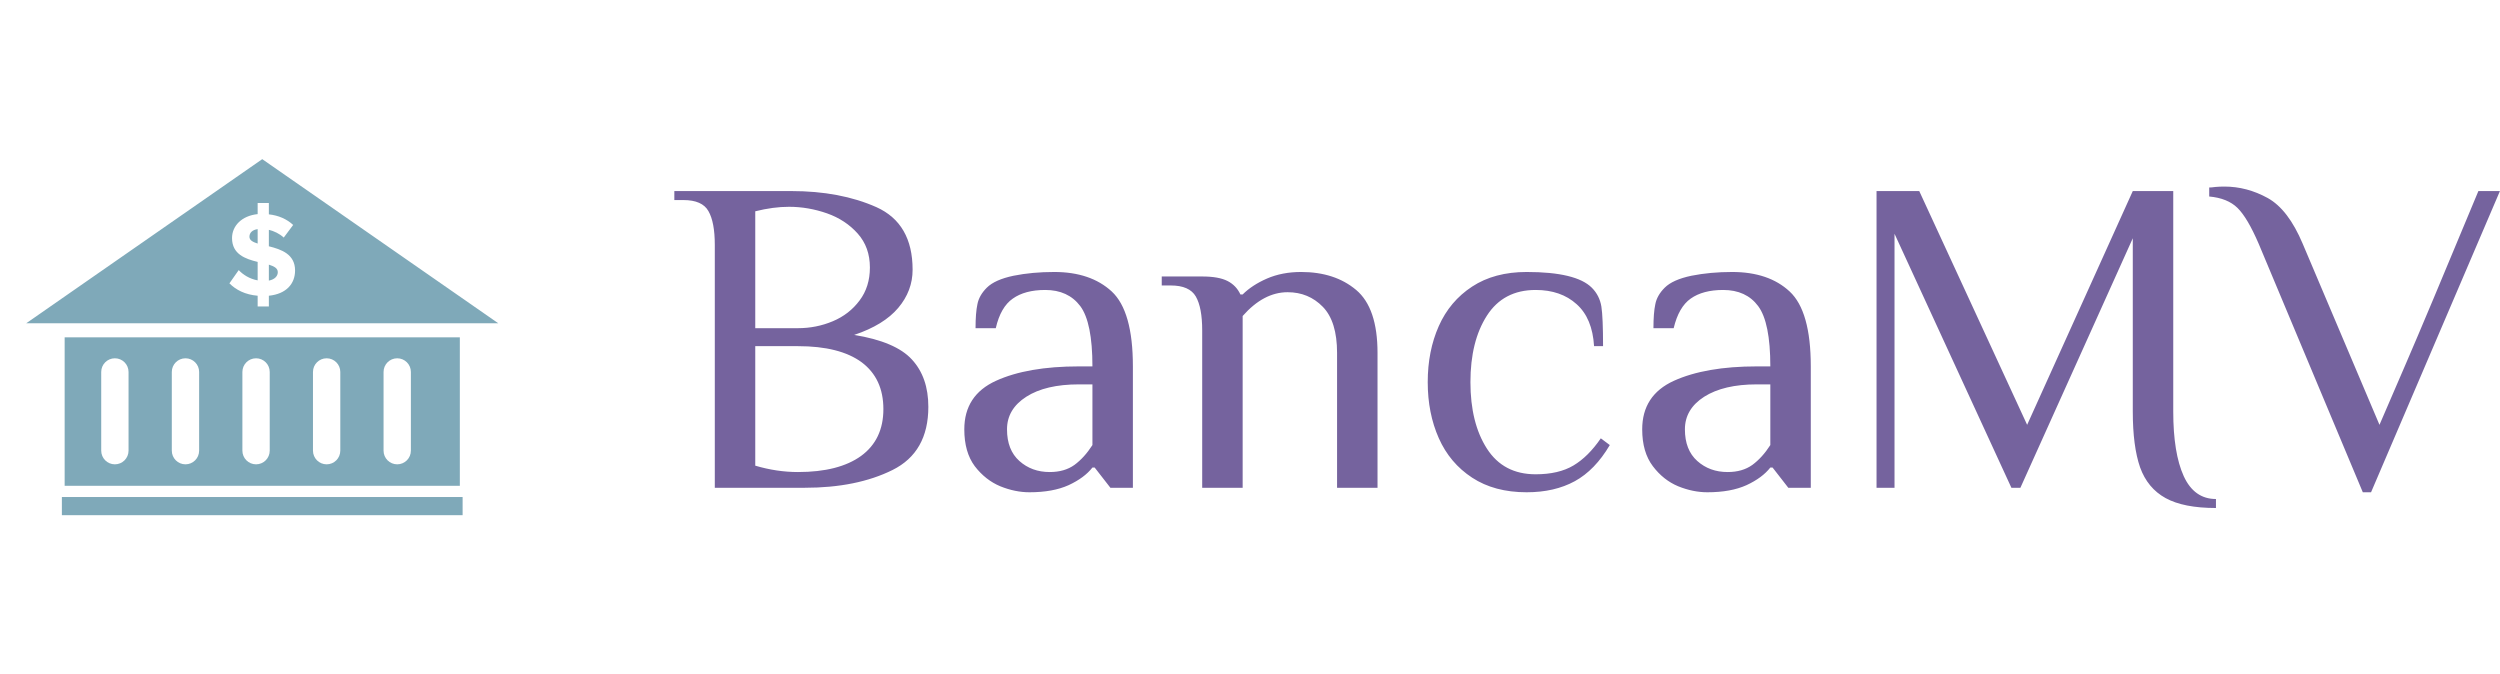 <?xml version="1.0" standalone="no"?>
<svg xmlns="http://www.w3.org/2000/svg" viewBox="0 0 133.464 36" width="133.464" height="36"><g fill="#7fa9b9" color="#7fa9b9" transform="translate(0 4) scale(0.28)"><svg width="100.0" height="100.0" x="0.0" y="0.0" viewBox="0 0 100 100"><g><rect x="11.797" y="80.477" width="76.405" height="3.465"></rect><path d="M87.674,78.336V50.03H12.326v28.305H87.674z M73.13,56.632c0-1.439,1.166-2.605,2.605-2.605   c1.439,0,2.605,1.166,2.605,2.605v15.007c0,1.439-1.166,2.605-2.605,2.605c-1.439,0-2.605-1.166-2.605-2.605V56.632z    M59.672,56.632c0-1.439,1.166-2.605,2.605-2.605c1.439,0,2.605,1.166,2.605,2.605v15.007c0,1.439-1.166,2.605-2.605,2.605   c-1.439,0-2.605-1.166-2.605-2.605V56.632z M46.215,56.632c0-1.439,1.166-2.605,2.605-2.605c1.439,0,2.606,1.166,2.606,2.605   v15.007c0,1.439-1.166,2.605-2.606,2.605c-1.439,0-2.605-1.166-2.605-2.605V56.632z M32.757,56.632   c0-1.439,1.166-2.605,2.605-2.605s2.605,1.166,2.605,2.605v15.007c0,1.439-1.166,2.605-2.605,2.605s-2.605-1.166-2.605-2.605   V56.632z M19.299,56.632c0-1.439,1.166-2.605,2.605-2.605c1.439,0,2.605,1.166,2.605,2.605v15.007c0,1.439-1.166,2.605-2.605,2.605   c-1.439,0-2.605-1.166-2.605-2.605V56.632z"></path><path d="M51.262,36.172v3.043c1.157-0.226,1.703-0.886,1.703-1.613C52.965,36.852,52.259,36.489,51.262,36.172z"></path><path d="M47.558,30.854c0,0.659,0.635,1.003,1.567,1.298V29.4C48.125,29.538,47.558,30.084,47.558,30.854z"></path><path d="M50,16.058L5,47.35h90L50,16.058z M51.262,42.1v2.046h-2.137V42.1c-2.385-0.203-4.136-1.112-5.384-2.363l1.773-2.523   c0.837,0.888,2.089,1.683,3.611,1.957V35.65c-2.339-0.568-4.885-1.457-4.885-4.546c0-2.295,1.819-4.248,4.885-4.566v-2.113h2.137   v2.157c1.839,0.203,3.406,0.886,4.635,2.022l-1.796,2.406c-0.818-0.749-1.817-1.224-2.838-1.474v3.136   c2.363,0.589,4.997,1.498,4.997,4.611C56.259,39.805,54.602,41.76,51.262,42.1z"></path></g></svg></g><path fill="#75639e" fill-rule="nonzero" d="M2.16 16.08L2.16 3.12Q2.16 1.90 1.82 1.31Q1.49 0.72 0.48 0.72L0.48 0.72L0 0.72L0 0.24L6.24 0.24Q8.86 0.24 10.79 1.10Q12.72 1.97 12.72 4.44L12.72 4.44Q12.72 5.57 11.95 6.48Q11.18 7.39 9.60 7.92L9.60 7.92Q11.81 8.28 12.68 9.23Q13.56 10.18 13.56 11.76L13.56 11.76Q13.56 14.18 11.65 15.13Q9.74 16.08 6.96 16.08L6.96 16.08L2.16 16.08ZM4.32 7.56L6.60 7.56Q7.58 7.56 8.46 7.19Q9.34 6.82 9.89 6.08Q10.44 5.35 10.44 4.32L10.44 4.32Q10.44 3.24 9.79 2.51Q9.14 1.78 8.15 1.43Q7.15 1.08 6.12 1.08L6.12 1.08Q5.28 1.08 4.32 1.32L4.32 1.32L4.32 7.56ZM6.60 15.24Q8.78 15.24 9.97 14.38Q11.16 13.51 11.16 11.88L11.16 11.88Q11.16 10.25 10.00 9.38Q8.83 8.52 6.60 8.52L6.60 8.52L4.32 8.52L4.32 14.90Q5.47 15.24 6.60 15.24L6.60 15.24ZM18.96 16.32Q18.19 16.32 17.40 16.00Q16.61 15.67 16.04 14.93Q15.48 14.18 15.48 12.96L15.48 12.96Q15.48 11.14 17.17 10.37Q18.86 9.60 21.60 9.60L21.60 9.60L22.32 9.60Q22.32 7.25 21.67 6.38Q21.02 5.52 19.80 5.52L19.80 5.52Q18.72 5.52 18.07 5.98Q17.42 6.43 17.16 7.56L17.16 7.56L16.08 7.56Q16.08 6.74 16.18 6.28Q16.27 5.81 16.68 5.40L16.68 5.40Q17.11 4.97 18.11 4.76Q19.10 4.56 20.28 4.56L20.28 4.56Q22.22 4.56 23.35 5.60Q24.48 6.65 24.48 9.60L24.48 9.60L24.48 16.08L23.28 16.08L22.44 15.00L22.32 15.00Q21.89 15.55 21.05 15.94Q20.21 16.32 18.96 16.32L18.96 16.32ZM20.04 15.24Q20.83 15.24 21.36 14.86Q21.89 14.47 22.32 13.80L22.32 13.80L22.32 10.56L21.60 10.56Q19.82 10.56 18.79 11.22Q17.76 11.88 17.76 12.96L17.76 12.96Q17.76 14.06 18.42 14.65Q19.08 15.24 20.04 15.24L20.04 15.24ZM28.18 16.08L28.18 7.68Q28.18 6.46 27.84 5.87Q27.50 5.28 26.50 5.28L26.50 5.28L26.02 5.28L26.02 4.80L28.18 4.80Q29.06 4.80 29.53 5.04Q30 5.28 30.22 5.76L30.22 5.76L30.34 5.76Q30.84 5.26 31.64 4.91Q32.45 4.56 33.46 4.56L33.46 4.56Q35.26 4.56 36.40 5.52Q37.54 6.48 37.54 8.88L37.54 8.88L37.54 16.08L35.38 16.08L35.38 8.88Q35.38 7.20 34.62 6.42Q33.86 5.64 32.74 5.64L32.74 5.64Q31.46 5.64 30.34 6.91L30.34 6.91L30.34 16.08L28.18 16.08ZM45.50 16.32Q43.78 16.32 42.59 15.54Q41.40 14.76 40.81 13.43Q40.22 12.10 40.22 10.44L40.22 10.44Q40.22 8.78 40.81 7.45Q41.40 6.12 42.59 5.34Q43.78 4.56 45.50 4.56L45.50 4.56Q48.14 4.56 48.98 5.40L48.98 5.40Q49.39 5.81 49.49 6.40Q49.58 6.98 49.58 8.52L49.58 8.52L49.10 8.52Q49.01 7.03 48.17 6.28Q47.33 5.52 45.98 5.52L45.98 5.52Q44.26 5.52 43.38 6.89Q42.50 8.26 42.50 10.44L42.50 10.44Q42.50 12.62 43.38 13.99Q44.26 15.36 45.98 15.36L45.98 15.36Q47.21 15.36 48.00 14.89Q48.79 14.42 49.46 13.44L49.46 13.44L49.94 13.80Q49.15 15.14 48.07 15.73Q46.99 16.32 45.50 16.32L45.50 16.32ZM55.15 16.32Q54.38 16.32 53.59 16.00Q52.80 15.67 52.24 14.93Q51.67 14.18 51.67 12.96L51.67 12.96Q51.67 11.14 53.36 10.37Q55.06 9.60 57.79 9.60L57.79 9.60L58.51 9.60Q58.51 7.25 57.86 6.38Q57.22 5.52 55.99 5.52L55.99 5.52Q54.91 5.52 54.26 5.98Q53.62 6.43 53.35 7.56L53.35 7.56L52.27 7.56Q52.27 6.74 52.37 6.28Q52.46 5.81 52.87 5.40L52.87 5.40Q53.30 4.97 54.30 4.76Q55.30 4.56 56.47 4.56L56.47 4.56Q58.42 4.56 59.54 5.60Q60.67 6.65 60.67 9.60L60.67 9.60L60.67 16.08L59.47 16.08L58.63 15.00L58.51 15.00Q58.08 15.55 57.24 15.94Q56.40 16.32 55.15 16.32L55.15 16.32ZM56.23 15.24Q57.02 15.24 57.55 14.86Q58.08 14.47 58.51 13.80L58.51 13.80L58.51 10.56L57.79 10.56Q56.02 10.56 54.98 11.22Q53.95 11.88 53.95 12.96L53.95 12.96Q53.95 14.06 54.61 14.65Q55.27 15.24 56.23 15.24L56.23 15.24ZM82.30 17.16Q80.57 17.16 79.61 16.63Q78.65 16.10 78.25 14.99Q77.86 13.87 77.86 12.00L77.86 12.00L77.86 2.76L71.86 16.08L71.38 16.08L65.14 2.52L65.14 16.08L64.18 16.08L64.18 0.24L66.46 0.24L72.22 12.72L77.86 0.24L80.02 0.24L80.02 12.00Q80.02 14.23 80.58 15.46Q81.14 16.68 82.30 16.68L82.30 16.68L82.30 17.16ZM90.14 16.32L84.58 3.05Q83.98 1.66 83.45 1.14Q82.92 0.62 81.94 0.53L81.94 0.53L81.94 0.05Q82.06 0.05 82.28 0.02Q82.51 0 82.75 0L82.75 0Q83.95 0 85.06 0.61Q86.16 1.22 86.93 3.05L86.93 3.05L91.03 12.72L92.45 9.43Q93.46 7.10 96.31 0.24L96.31 0.24L97.46 0.24L90.58 16.32L90.14 16.32Z" transform="translate(36, 9.96)"></path></svg>